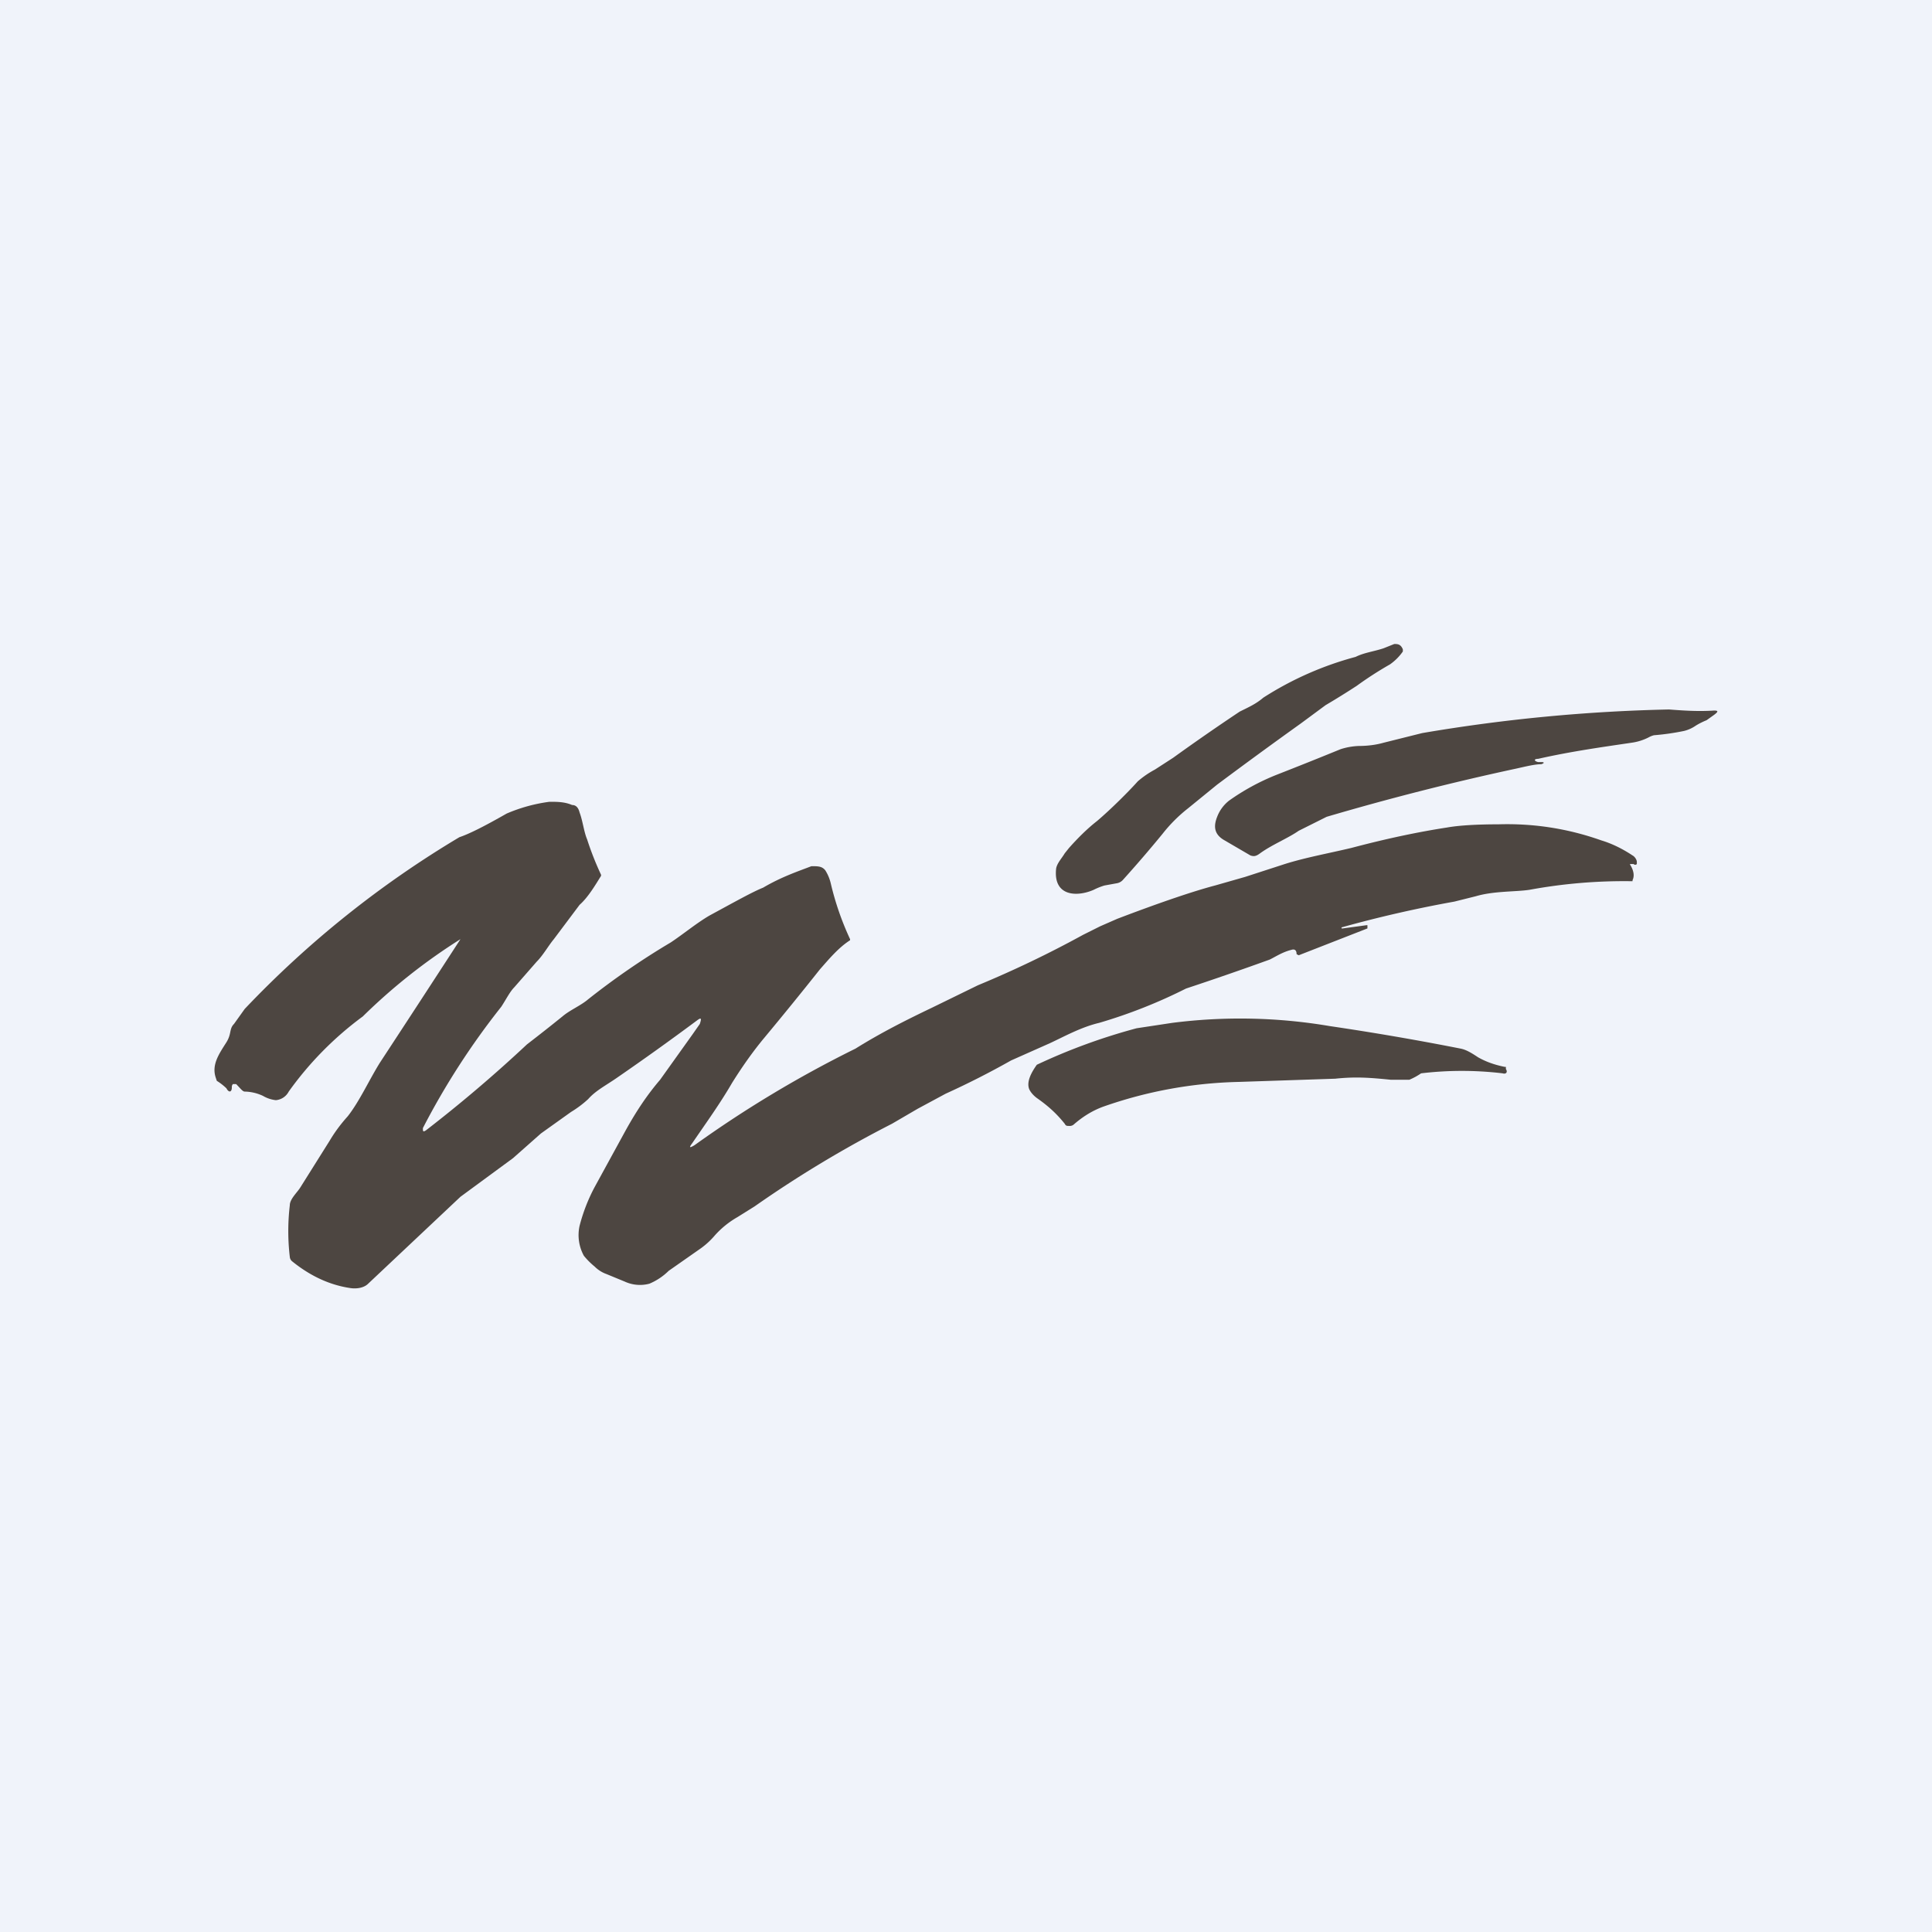 <!-- by TradingView --><svg width="18" height="18" viewBox="0 0 18 18" xmlns="http://www.w3.org/2000/svg"><path fill="#F0F3FA" d="M0 0h18v18H0z"/><path d="M12.99 6c.03 0 .06 0 .08.05v.02a.49.49 0 0 1-.12.12 3.33 3.33 0 0 0-.31.2 7.66 7.66 0 0 1-.29.18l-.23.17a48.9 48.9 0 0 0-.78.57l-.27.22a1.4 1.4 0 0 0-.24.24 11.85 11.85 0 0 1-.37.43.1.1 0 0 1-.06.03l-.11.02a.6.6 0 0 0-.1.04c-.16.07-.38.06-.35-.2.01-.05.05-.09.08-.14l.04-.05c.08-.09.17-.18.26-.25.13-.11.3-.28.38-.37a.86.86 0 0 1 .16-.11l.17-.11a20.34 20.34 0 0 1 .62-.43c.08-.04.15-.07.22-.13a3.05 3.05 0 0 1 .86-.38c.08-.04.17-.05.26-.08l.1-.04ZM14.33 7.07c-.04 0-.04.02 0 .03h.03c.03 0 .03.01 0 .02-.06 0-.14.02-.23.04a24.5 24.5 0 0 0-1.77.45l-.26.13c-.1.07-.25.13-.36.21-.04.03-.06.03-.09.02l-.24-.14c-.09-.05-.11-.12-.07-.22a.35.35 0 0 1 .11-.15c.14-.1.29-.18.44-.24a40.8 40.8 0 0 0 .6-.24.63.63 0 0 1 .17-.03c.08 0 .16-.01.23-.03l.36-.09a15.62 15.62 0 0 1 2.3-.22c.13.01.27.02.42.01.04 0 .04.01 0 .04l-.07.05a.68.68 0 0 0-.1.05.33.33 0 0 1-.11.05 2.25 2.25 0 0 1-.28.04.2.2 0 0 0-.05.02.5.5 0 0 1-.16.05c-.27.04-.56.08-.87.15Z" fill="#4D4641"/><path d="M3.94 10.51c0 .03 0 .04.03.02a13 13 0 0 0 .94-.8 17 17 0 0 0 .33-.26c.07-.06.17-.1.24-.16.24-.19.5-.37.77-.53.12-.08.24-.18.36-.25.24-.13.4-.22.5-.26.17-.1.32-.15.45-.2.06 0 .1 0 .13.04a.4.4 0 0 1 .05.12 2.68 2.68 0 0 0 .18.52v.01c-.11.07-.2.18-.28.27a35.35 35.35 0 0 1-.52.64c-.1.12-.2.26-.3.42-.11.19-.24.37-.37.56-.03.04-.03.05.02.02a10.65 10.65 0 0 1 1.5-.9c.24-.15.48-.27.71-.38l.43-.21a9.97 9.97 0 0 0 .98-.47l.16-.08.16-.07c.42-.16.72-.26.91-.31l.28-.08.37-.12c.19-.06.41-.1.62-.15.34-.09.63-.15.89-.19.11-.02.28-.03.48-.03.33-.01.65.04.96.15.1.03.2.08.29.14.02.01.04.04.04.06v.02a.02.02 0 0 1-.03 0h-.02c-.01 0-.02 0-.01.01.03.05.04.1.02.14v.01h-.01a4.87 4.87 0 0 0-.95.08c-.13.02-.33.01-.5.06l-.2.05a11.45 11.45 0 0 0-1.05.24.01.01 0 0 0 0 .01h.01l.22-.03h.01v.03l-.64.25-.02-.01c0-.04-.02-.05-.05-.04-.08.02-.14.06-.2.09a30.37 30.37 0 0 1-.78.27 4.78 4.78 0 0 1-.81.32c-.17.04-.33.13-.46.19l-.36.16a7.73 7.73 0 0 1-.61.31l-.26.14-.24.14a10.72 10.72 0 0 0-1.28.77l-.16.1a.84.84 0 0 0-.21.17.73.73 0 0 1-.13.12l-.3.21a.57.57 0 0 1-.18.12.34.34 0 0 1-.23-.02l-.17-.07a.3.3 0 0 1-.11-.07.7.7 0 0 1-.1-.1.4.4 0 0 1-.04-.28 1.63 1.63 0 0 1 .14-.36l.29-.53c.1-.18.2-.33.32-.47l.3-.42.07-.1c.02-.06.01-.06-.03-.03a25.02 25.02 0 0 1-.74.53c-.1.07-.2.12-.27.2a.99.99 0 0 1-.16.12l-.28.2-.26.23-.49.36-.86.81c-.04.04-.11.05-.17.04-.2-.03-.38-.12-.54-.25a.06.06 0 0 1-.02-.04 2.05 2.05 0 0 1 0-.48c0-.06.07-.12.1-.17l.27-.43c.03-.05.08-.13.17-.23.11-.14.2-.34.3-.5a256.1 256.1 0 0 0 .75-1.15 5.4 5.4 0 0 0-.91.72 3.12 3.12 0 0 0-.69.7.15.15 0 0 1-.12.08.3.3 0 0 1-.12-.04.42.42 0 0 0-.17-.04c-.02 0-.04-.03-.08-.07h-.03a.04.04 0 0 0-.01.03c0 .05-.03.05-.05.01a.53.53 0 0 0-.09-.07l-.01-.03c-.04-.12.03-.22.1-.33a.25.25 0 0 0 .03-.07c.01-.04.01-.07.04-.1l.1-.14a9.37 9.37 0 0 1 2-1.6c.09-.03.23-.1.44-.22a1.5 1.5 0 0 1 .4-.11c.07 0 .14 0 .21.03.04 0 .06.03.07.07.03.08.04.18.07.25a2.8 2.8 0 0 0 .13.33v.01c-.05.08-.12.2-.2.27l-.12.16-.12.16c-.05.06-.1.15-.16.21l-.21.24c-.04.04-.08.12-.12.18a6.94 6.94 0 0 0-.73 1.13Z" fill="#4D4641"/><path d="M13.24 10a.6.6 0 0 1-.11.06h-.17c-.2-.02-.33-.03-.52-.01l-.9.03a4.07 4.07 0 0 0-1.26.23c-.11.04-.2.1-.28.17a.06.06 0 0 1-.04.01c-.02 0-.03 0-.04-.02-.08-.1-.16-.17-.26-.24-.04-.03-.06-.06-.07-.08-.03-.07.02-.16.07-.23a5.53 5.53 0 0 1 .93-.34l.33-.05a4.99 4.99 0 0 1 1.47.03 25.42 25.42 0 0 1 1.22.21c.05.01.1.04.16.08.07.04.15.07.25.09h.01v.02c.02.03 0 .05-.03.04a3.2 3.2 0 0 0-.76 0Z" fill="#4D4641"/></svg>